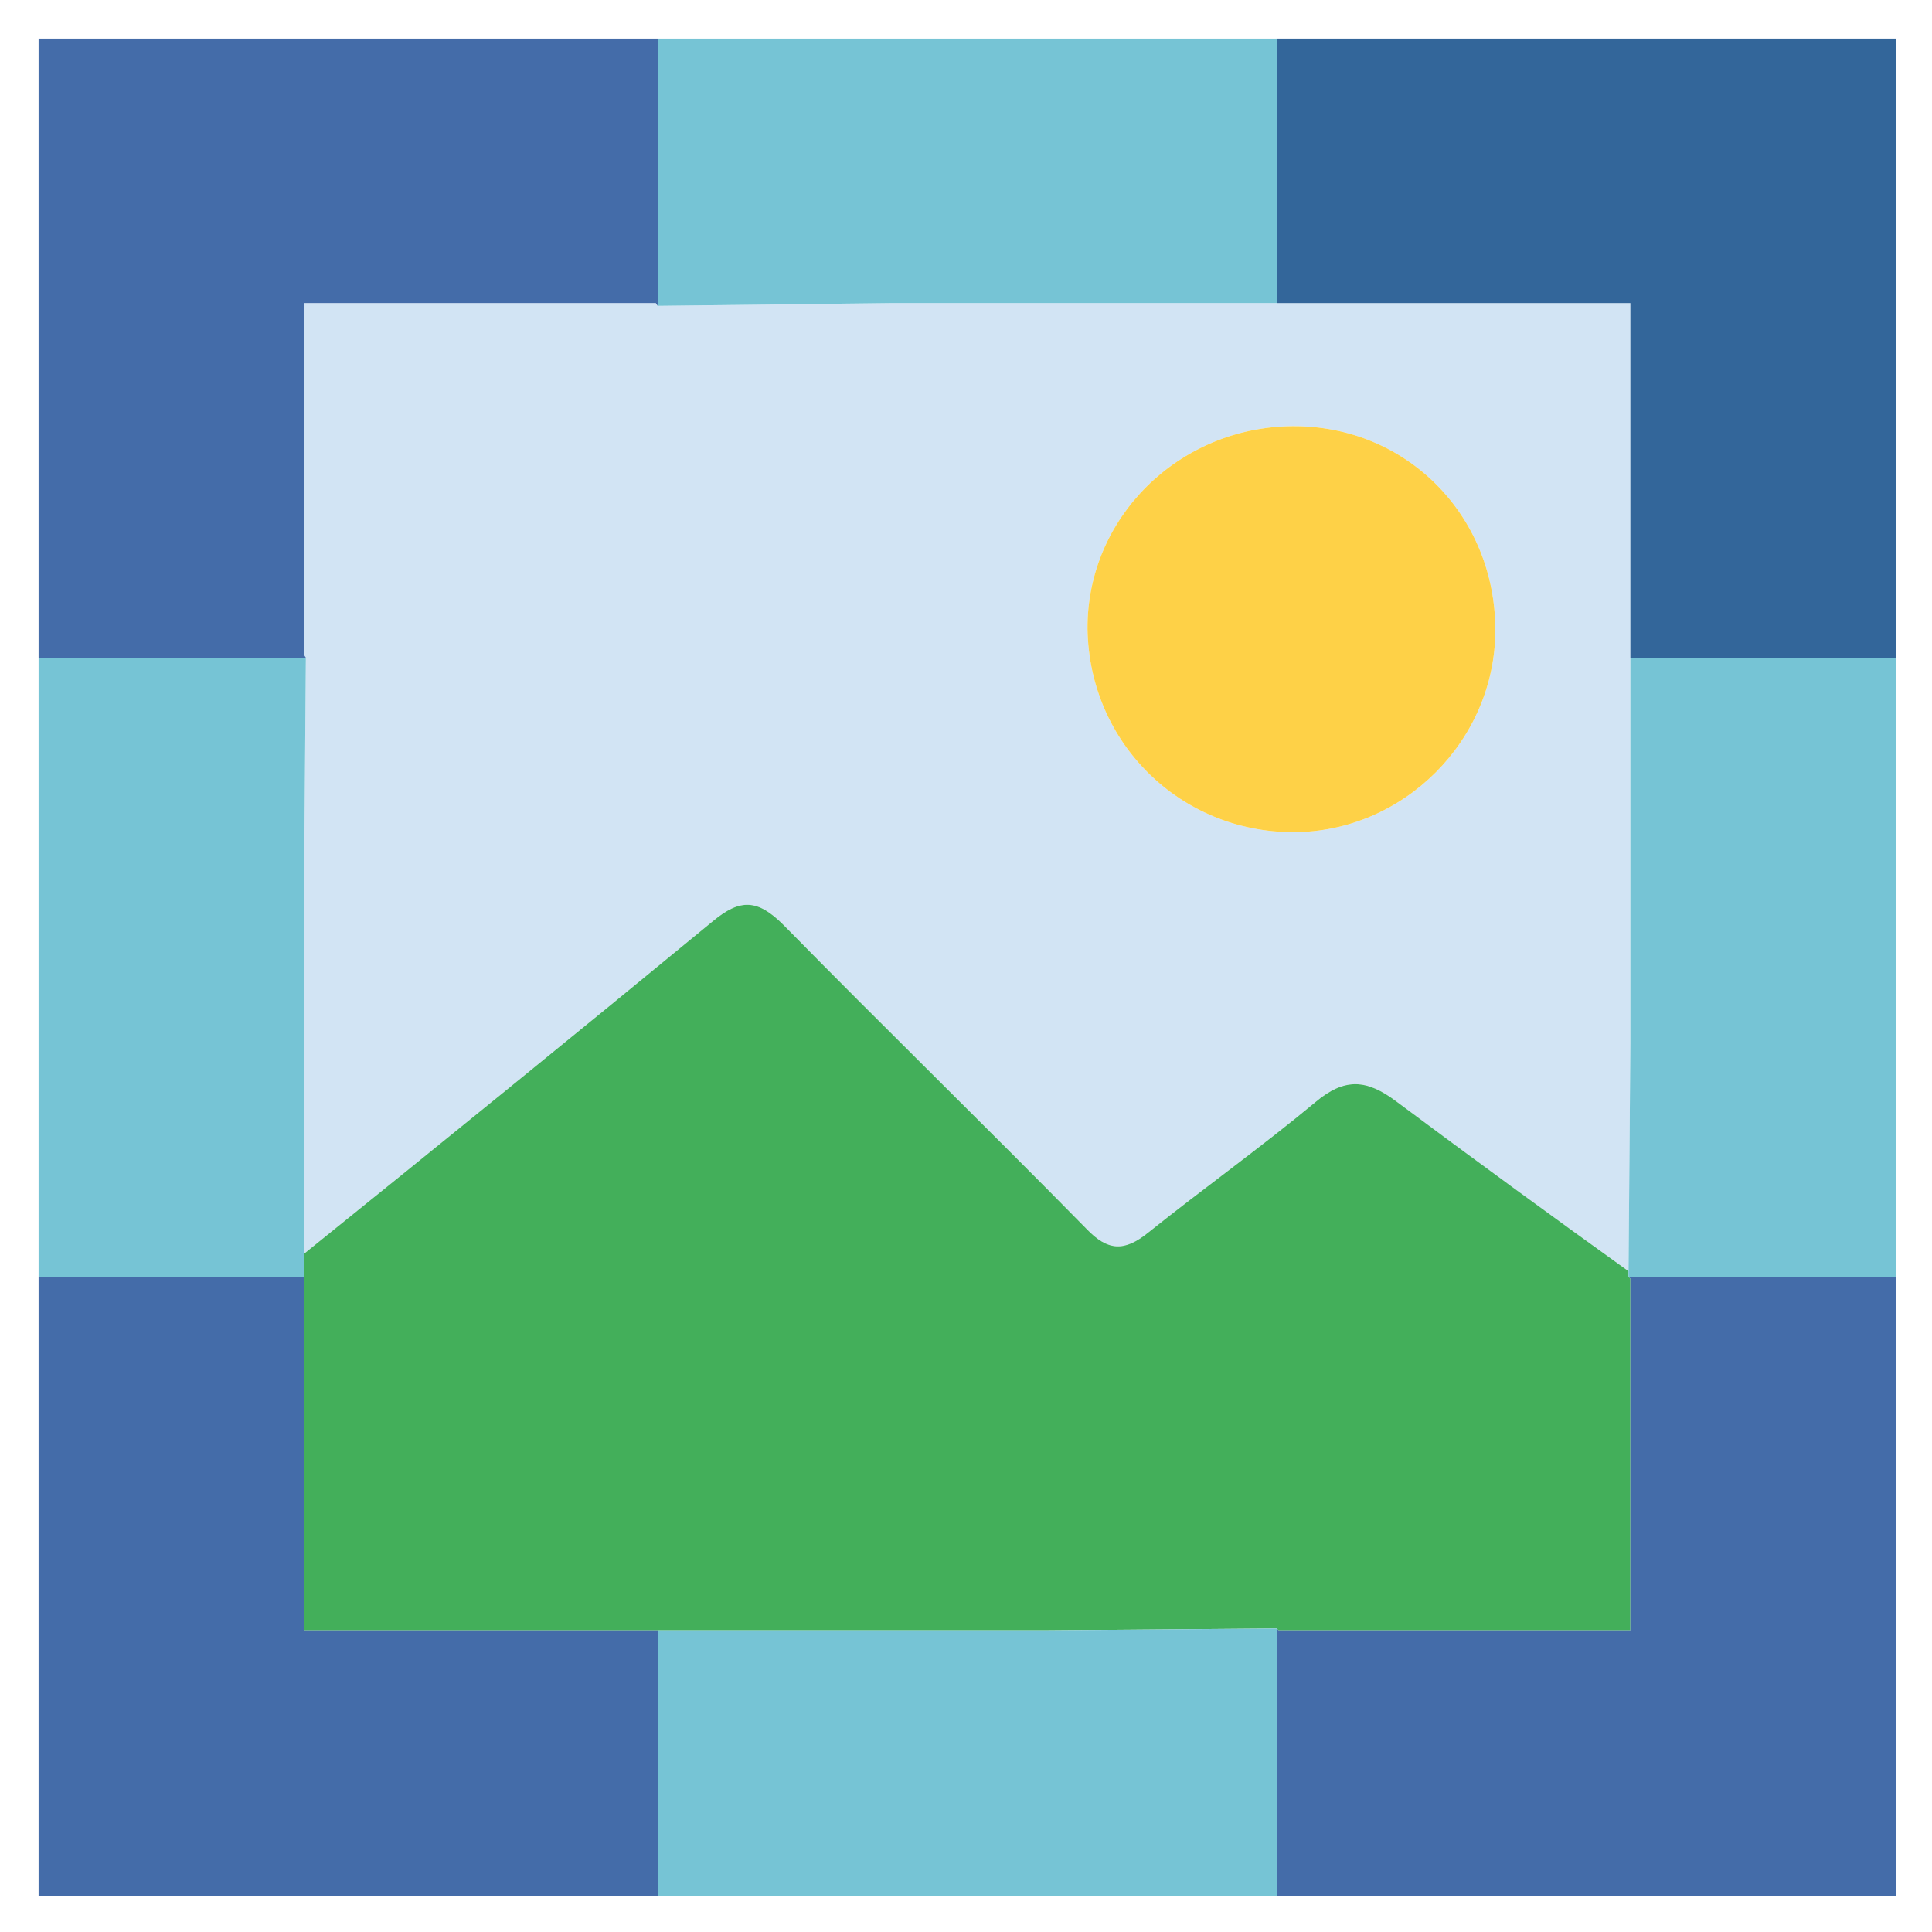 <svg xmlns="http://www.w3.org/2000/svg" role="img" viewBox="2.70 4.20 210.34 210.34"><style>svg {enable-background:new 0 0 216 216}</style><path fill="#d2e4f4" d="M74.3 37.5l-.2-.3H35.8v38.3l.2.3-.2 25.3v39.6c14.9-12 29.8-24.1 44.5-36.2 3-2.5 4.9-2.4 7.7.4 10.9 11.1 22.1 22 33 33.1 2.3 2.4 4.1 2.5 6.7.4 6-4.8 12.3-9.3 18.2-14.2 3.2-2.7 5.6-2.5 8.8-.1 8.3 6.3 16.8 12.4 25.3 18.5l.2-24.8V37.2H99.6l-25.3.3zm69.1 13.1c12.4-.1 22.1 9.7 22.1 22.2 0 12-10 22-22 22-12.3 0-22.2-9.7-22.4-22.1-.1-12.1 9.9-22 22.3-22.1z"/><path fill="#43af5a" d="M145.9 124.2c-5.9 4.9-12.2 9.4-18.2 14.2-2.6 2.1-4.4 2-6.7-.4-10.9-11.1-22.1-22-33-33.1-2.8-2.8-4.7-2.9-7.7-.4-14.7 12.1-29.6 24.2-44.5 36.2v41h80.6l25.3-.2.2.2h38.3v-38.3l-.2-.2v-.6c-8.5-6.1-17-12.3-25.3-18.5-3.2-2.4-5.6-2.6-8.8.1z"/><path fill="#fed147" d="M143.5 94.8c12 0 22-10 22-22 0-12.5-9.7-22.3-22.1-22.2-12.4.1-22.4 10-22.3 22.1.2 12.4 10.1 22.1 22.4 22.1z"/><path fill="#446ca9" d="M74.3 181.7H35.8v-38.5H6.9v67.4h67.4zM180 143.2l.2.2v38.3h-38.3l-.2-.2v29.1h67.4v-67.4zM36 75.8l-.2-.3V37.2h38.3l.2.3V8.4H6.9v67.4z"/><path fill="#33669a" d="M141.7 8.4v28.8h38.5v38.6h28.9V8.4z"/><path fill="#76c4d5" d="M74.3 37.5l25.3-.3h42.1V8.4H74.3zm67.4 144l-25.3.2H74.3v28.9h67.4zm38.5-105.7v42l-.2 24.8v.6h29.1V75.8zM35.8 143.2v-42.1l.2-25.3H6.9v67.4z"/></svg>